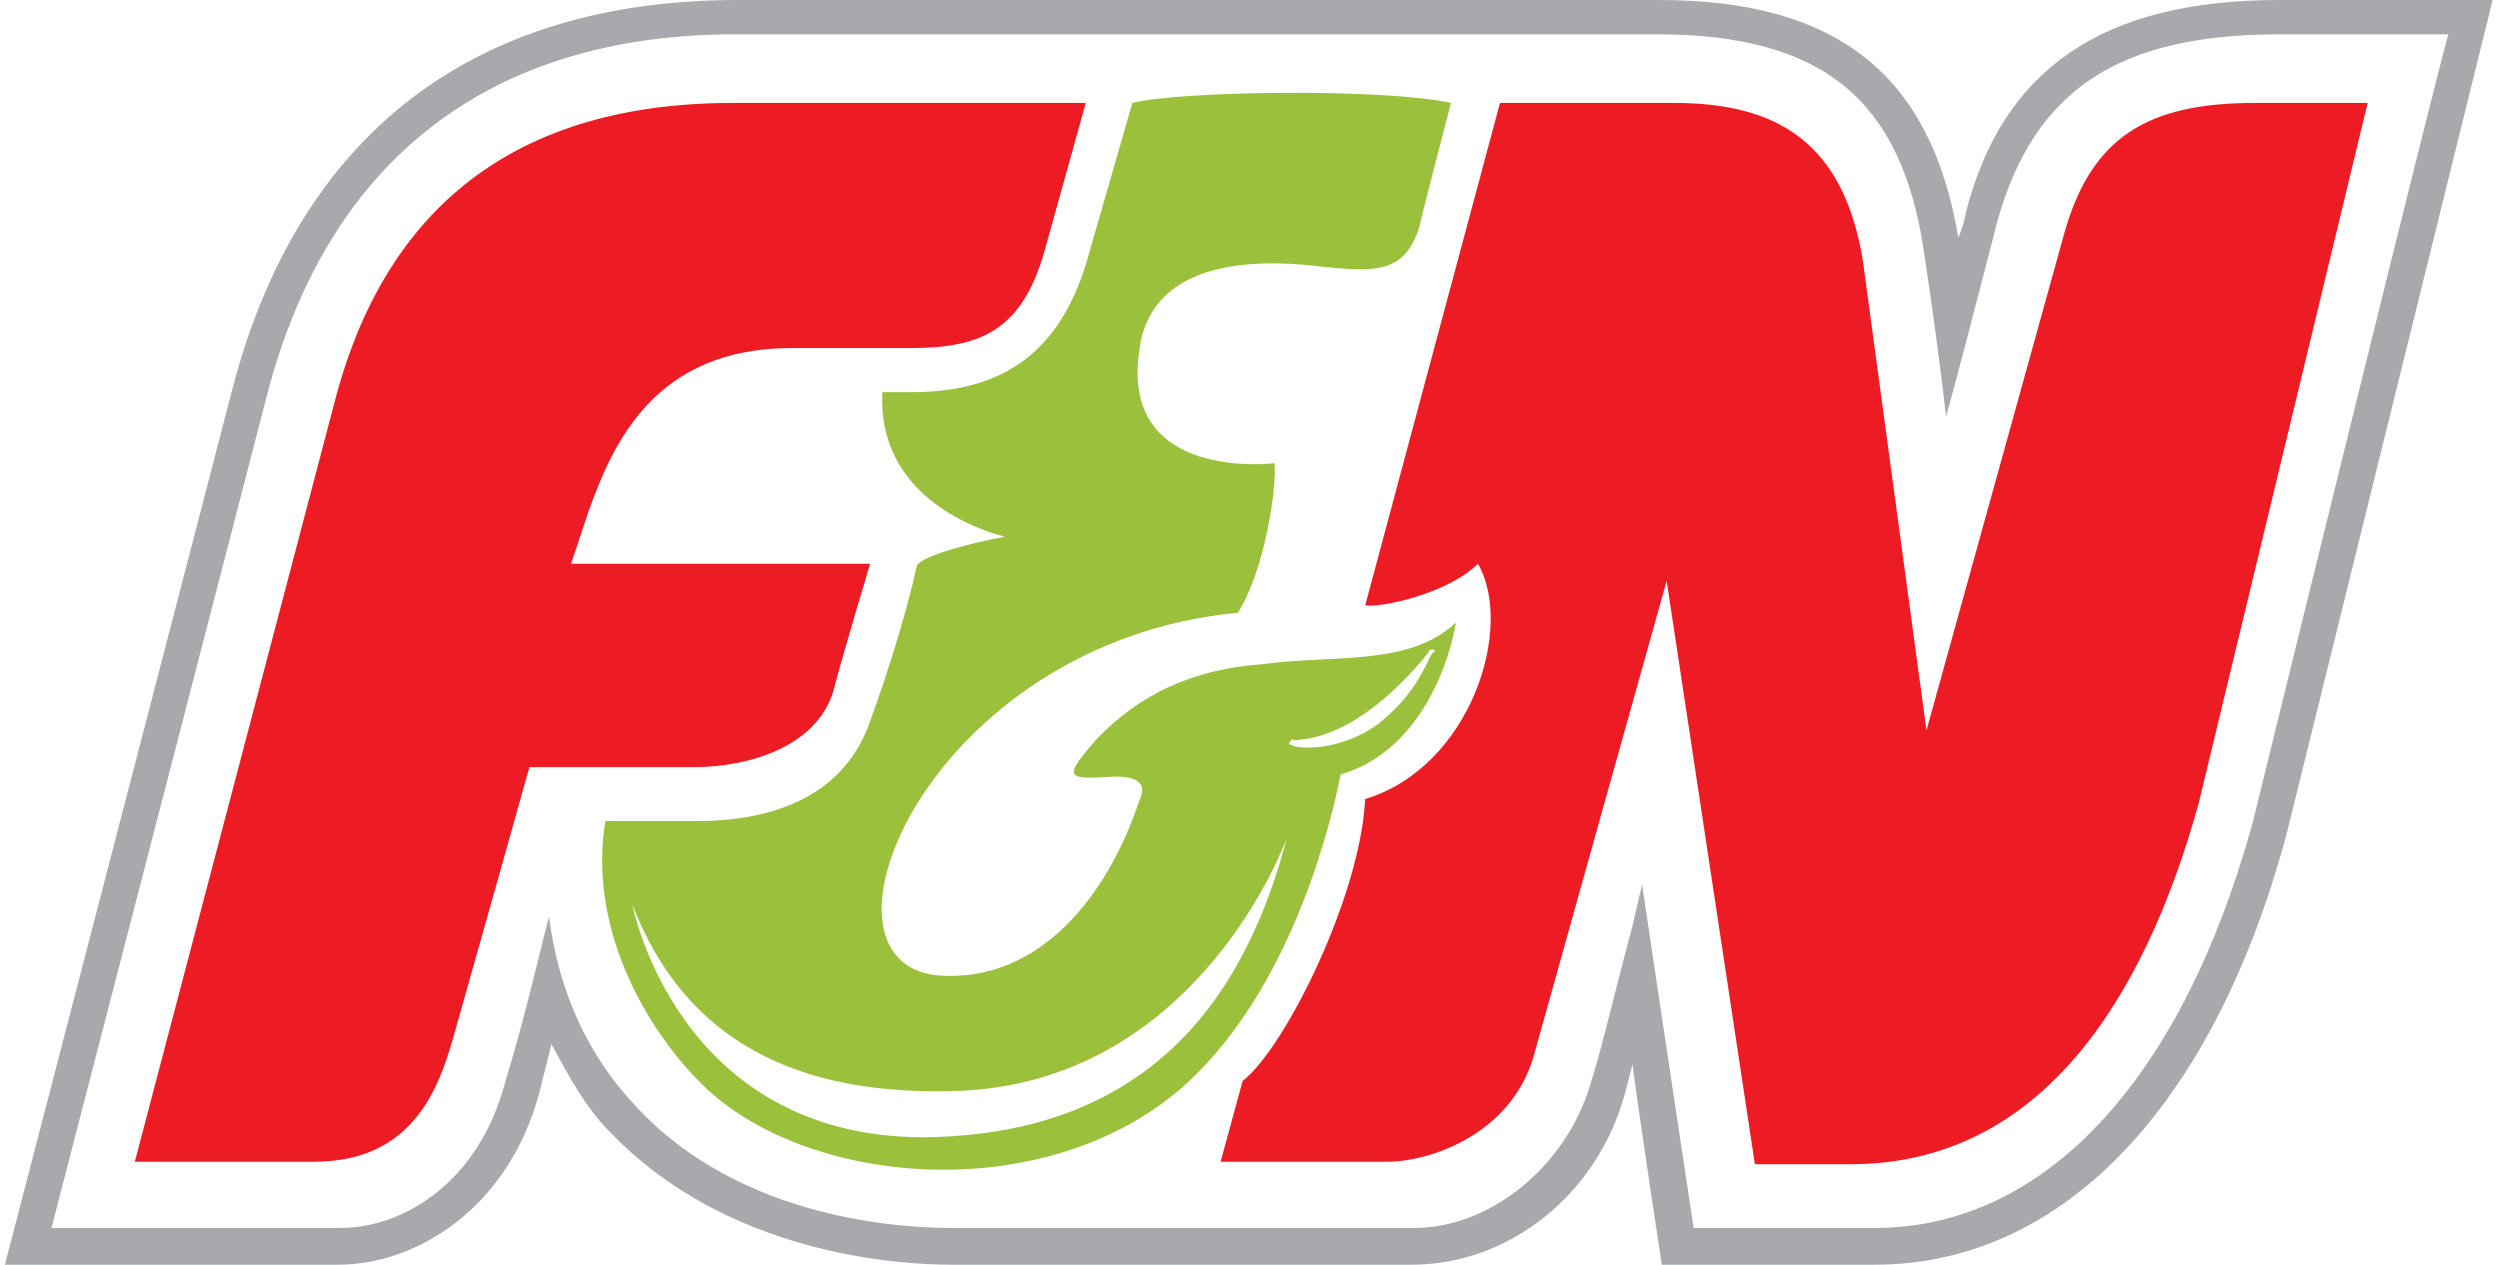 <?xml version="1.0" encoding="utf-8"?>
<!-- Generator: Adobe Illustrator 27.9.0, SVG Export Plug-In . SVG Version: 6.00 Build 0)  -->
<svg version="1.1" id="Layer_1" xmlns="http://www.w3.org/2000/svg" xmlns:xlink="http://www.w3.org/1999/xlink" x="0px" y="0px"
	 viewBox="0 0 102 51.6" style="enable-background:new 0 0 102 51.6;" xml:space="preserve">
<style type="text/css">
	.st0{fill:#A7A9AC;}
	.st1{fill:#ED1C24;}
	.st2{fill:#9BC13C;}
</style>
<g>
	<path class="st0" d="M93,0c-7.2,0-11.3,2.8-12.8,8.7c0,0.1-0.1,0.5-0.3,1C78.8,3.1,75,0,67.7,0H30.1C19.3,0,12.2,5.5,9.5,15.8
		L0.2,51.6h13.6c3.1,0,6.9-2.2,8.2-7c0,0,0.3-1.2,0.5-2c0.7,1.3,1.4,2.6,2.4,3.6c4.8,5,11.8,5.4,13.9,5.4h18.8c4,0,7.6-2.9,8.7-7
		c0,0,0.3-1.1,0.3-1.2c0.3,2.3,1.2,8.2,1.2,8.2l8.7,0c7.6,0,13.8-6.4,16.8-17.6c0,0,8.4-34,8.4-34L93,0L93,0z M91.9,33.6
		c-2.9,10.5-8.5,16.5-15.4,16.5h-7l-0.4,0c0,0-1.6-10.6-2.1-14c-0.2,0.8-0.4,1.7-0.4,1.7c-0.7,2.6-1.2,4.8-1.7,6.4
		c-1,3.4-4.1,5.9-7.2,5.9H38.8c-1.9,0-8.5-0.3-12.8-4.9c-2-2.1-3.2-4.7-3.6-7.8c-0.5,1.9-0.9,3.8-1.8,6.8c-1.1,4.1-4.2,5.9-6.7,5.9
		H2.1l8.8-34C13.4,6.5,20,1.4,30,1.4h37.6c6.8,0,10,2.7,10.9,8.9c0,0,0.5,3.2,0.9,6.7c0.8-2.9,2.1-8,2.1-8C83,3.7,86.4,1.4,93,1.4
		h6.9C99.8,1.4,91.9,33.6,91.9,33.6L91.9,33.6z"/>
	<path class="st1" d="M92,4.2c-4.4,0-6.7,1.4-7.8,5.4l-5.6,20.2L76,10.6c-0.8-4.8-3.5-6.4-7.7-6.4h-7.1l-5.5,20.5
		c0.7,0.1,3.4-0.5,4.6-1.7c1.5,2.6-0.3,8.3-4.6,9.6c-0.2,4-3.3,10.2-5,11.5l-0.9,3.3h6.8c1.7,0,5.1-1.1,6-4.4
		c0.3-1.1,5.4-19.3,5.4-19.3l3.6,23.8h3.9c7.8,0,12-6.8,14.2-14.7l6.9-28.6L92,4.2L92,4.2z"/>
	<path class="st1" d="M32.3,14.2h4.9c2.9,0,4.5-0.8,5.4-3.9l1.7-6.1H29.9c-9.4,0-14.4,4.8-16.3,12.4L5.5,47.4h7.3
		c4.5,0,5.3-3.7,5.9-5.8c0.6-2.1,2.9-10.3,2.9-10.3h6.7c2.2,0,5-0.8,5.7-3.1c0.3-1.2,1.5-5.2,1.5-5.2H23.3l0.7-2.1
		C25,18.1,26.7,14.2,32.3,14.2L32.3,14.2z"/>
	<path class="st2" d="M44.7,30.2c-1.3,1.5-1.2,1.6,0.5,1.5c1.2-0.1,1.4,0.3,1.4,0.5c0,0.1,0,0.2-0.2,0.7c-1.2,3.5-3.9,7.2-8.1,6.9
		c-5.8-0.5-0.4-13.6,12.2-14.8c1.1-1.7,1.6-5.1,1.5-6.1c0,0-6.4,0.8-5.5-4.7c0.3-2.2,2.2-4,7.6-3.3c2.1,0.2,3.2,0.2,3.8-1.6
		c0.1-0.5,1.3-5.1,1.3-5.1c-2.7-0.6-11-0.5-13,0l-1.9,6.6c-1.1,3.5-3.3,5.2-7.1,5.2H36c-0.2,3.8,3.1,5.4,5,5.9
		c-1.2,0.2-3.5,0.8-3.6,1.2c-0.3,1.4-1,3.9-2,6.6c-1.2,3-4.2,3.8-7,3.8c0,0-2.1,0-3.7,0c-0.7,4.2,1.5,8.3,3.9,10.7
		c4.2,4.2,13.9,5.1,19.6,0.2c4.1-3.6,5.9-9.8,6.5-12.8c3.4-1,4.5-4.9,4.7-6.2c-1.9,1.8-5,1.3-7.9,1.7C48.7,27.3,46.5,28.3,44.7,30.2
		z M52.8,30.2c2.5-0.1,4.7-2.6,5.5-3.6c0-0.1,0.1-0.1,0.2-0.1c0,0,0.1,0.1,0,0.1l-0.1,0.1c-0.3,0.6-0.7,1.6-2,2.7
		c-0.7,0.6-1.9,1.1-3,1.1c-0.2,0-0.5,0-0.7-0.1c-0.1,0-0.1-0.1-0.1-0.1C52.7,30.2,52.7,30.1,52.8,30.2L52.8,30.2z M37.7,46.4
		c-10.1,0-11.9-9.5-11.9-9.5c2.6,6.8,8.6,7.8,13.5,7.6C49,44,52.5,34.2,52.5,34.2C50.9,40.3,47.2,46.3,37.7,46.4z"/>
</g>
</svg>
